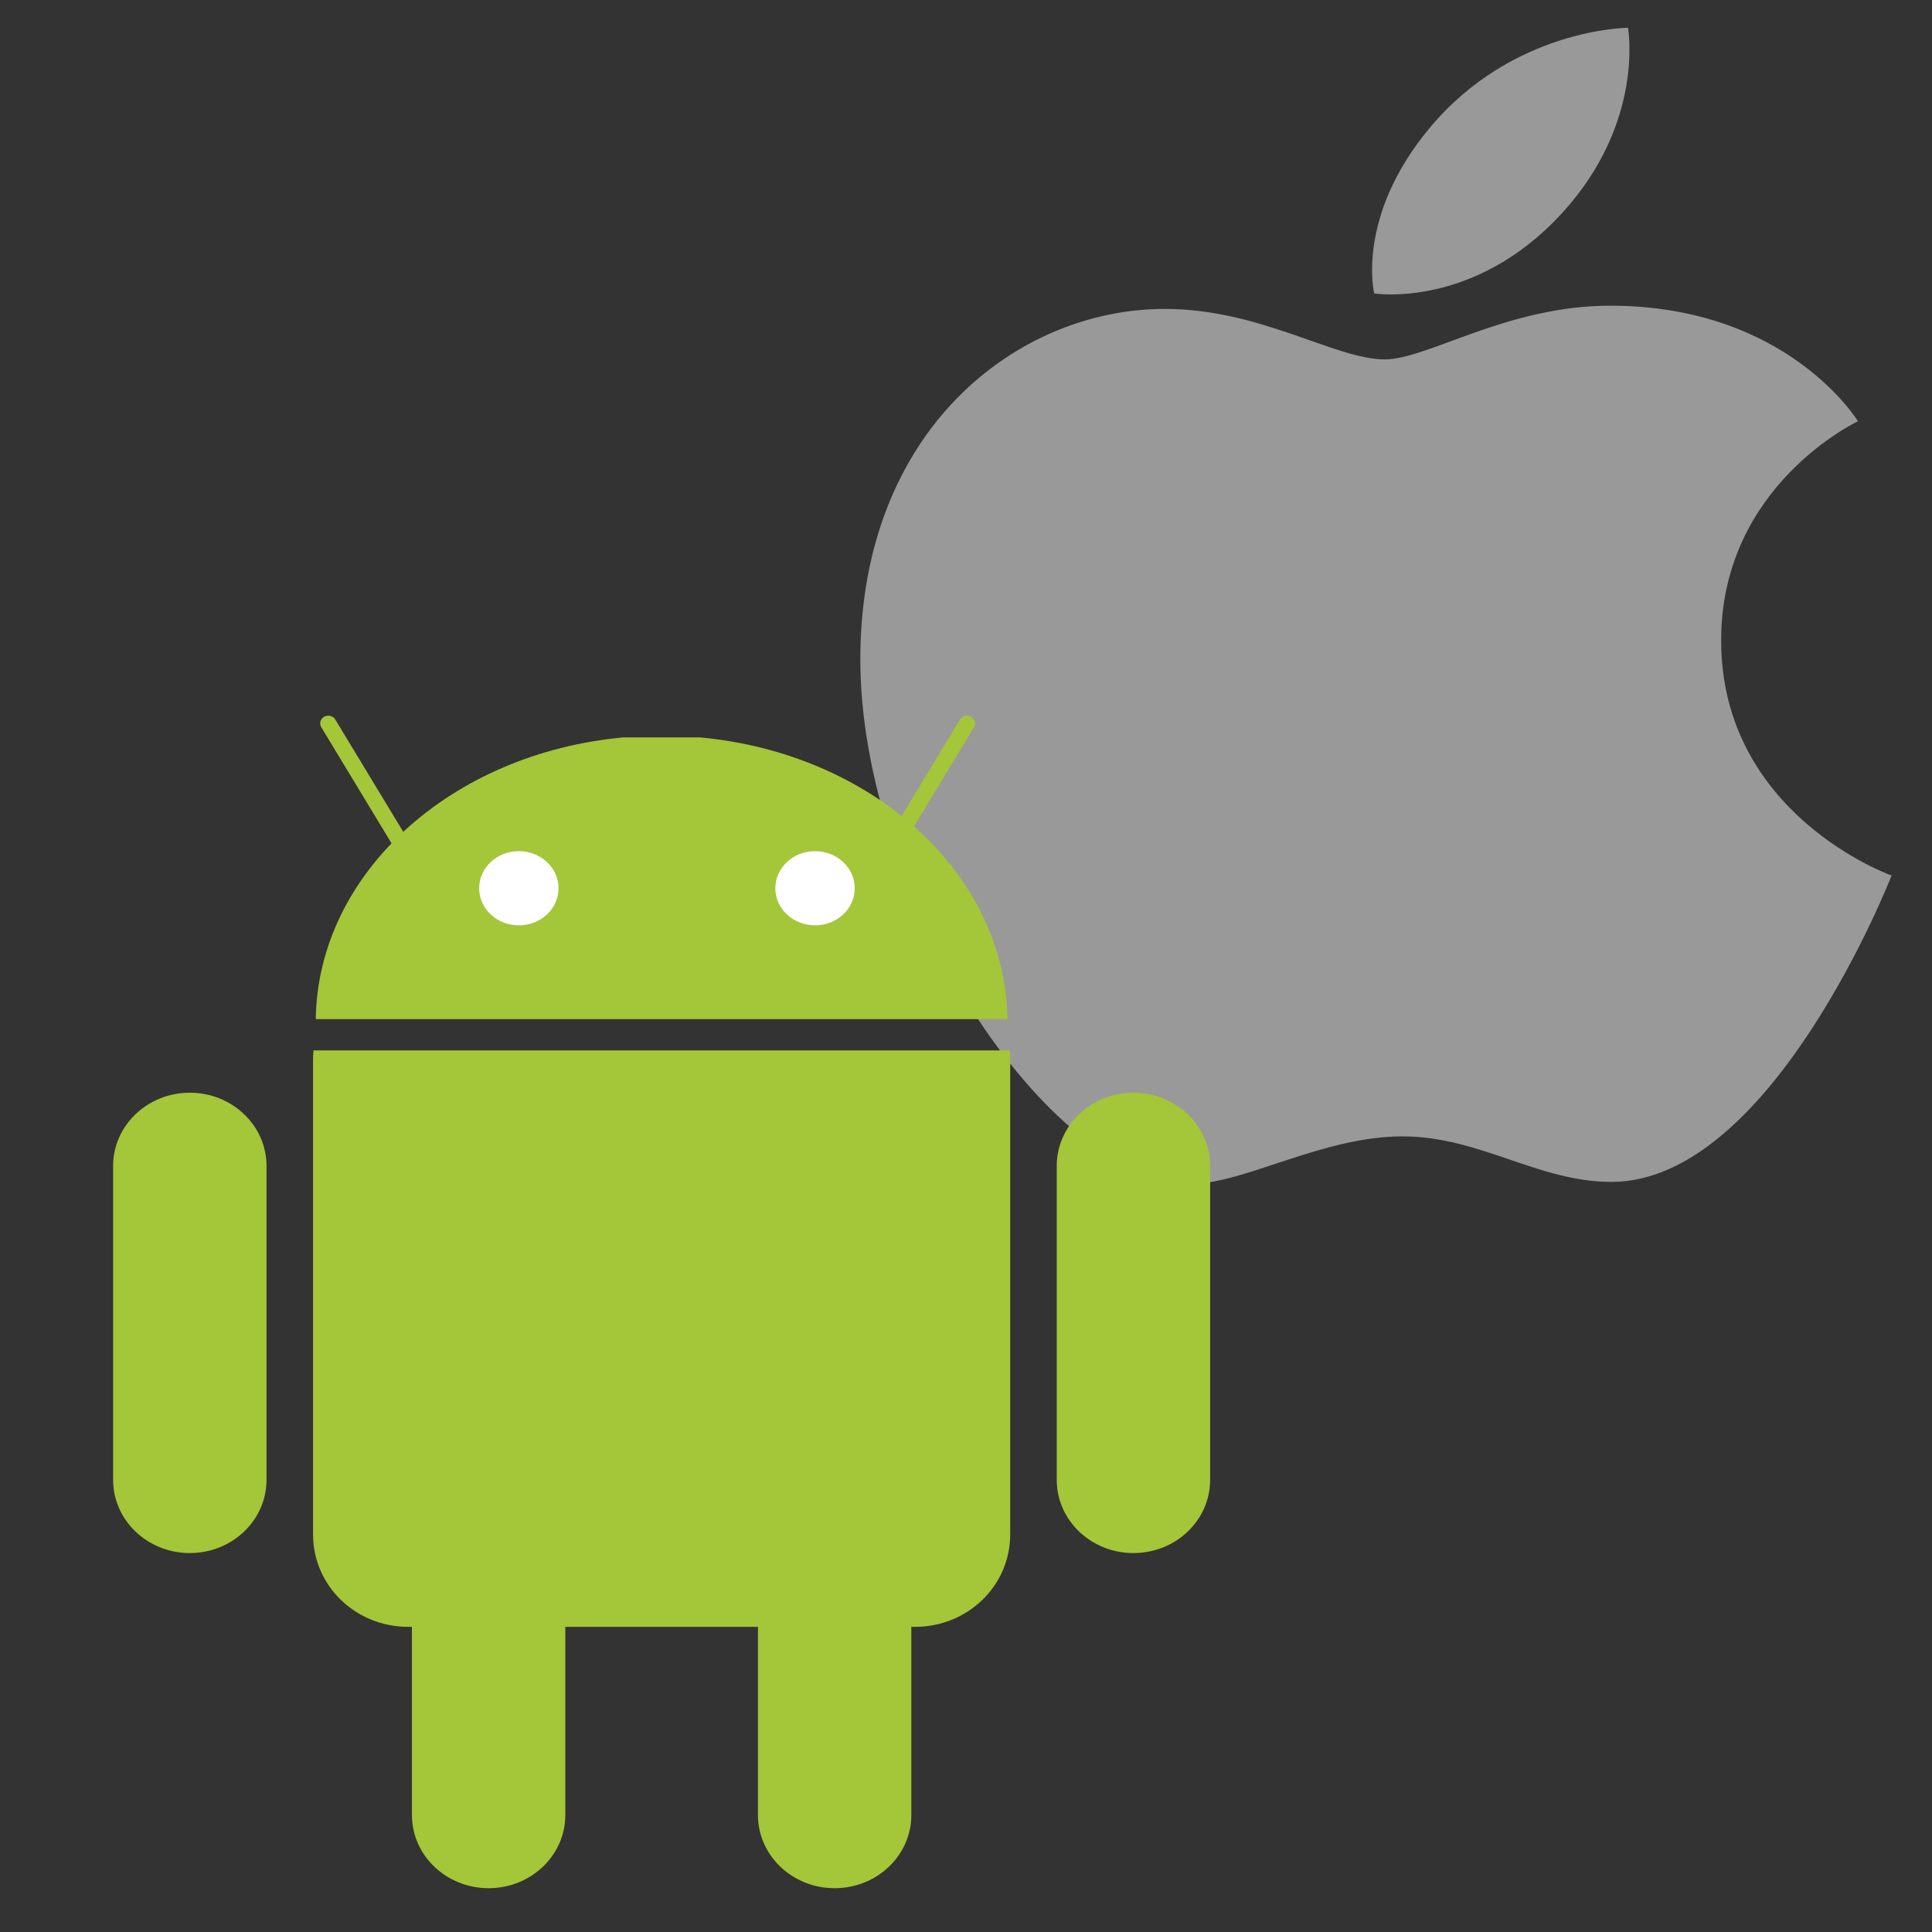 <svg width="256" height="256" viewBox="0 0 256 256" xmlns="http://www.w3.org/2000/svg"><rect x="0" y="0" width="256" height="256" fill="#333333" stroke="none"/><path d="M189.393 17.004c11.012-13.263 26.323-13.328 26.323-13.328s2.277 12.47-8.665 24.483c-11.681 12.827-24.96 10.728-24.96 10.728s-2.492-10.088 7.302-21.883zm-5.9 30.617c5.665 0 16.18-7.116 29.868-7.116 23.558 0 32.827 15.318 32.827 15.318s-18.127 8.468-18.127 29.017c0 23.182 22.582 31.17 22.582 31.17s-15.786 40.597-37.108 40.597c-9.792 0-17.406-6.03-27.725-6.03-10.513 0-20.949 6.255-27.745 6.255-19.47 0-44.067-38.51-44.067-69.467 0-30.455 20.82-46.433 40.348-46.433 12.696 0 22.547 6.69 29.147 6.69z" fill="#999"/><path d="M64.745 189.198c5.612 0 10.163 4.342 10.163 9.698v41.602c0 5.356-4.55 9.698-10.163 9.698-5.612 0-10.162-4.342-10.162-9.698v-41.602c0-5.356 4.55-9.698 10.162-9.698z" fill="#a4c639"/><path d="M41.544 139.18c-.033.368-.063.74-.063 1.116v63.03c0 6.78 5.623 12.24 12.603 12.24h67.17c6.98 0 12.603-5.46 12.603-12.24v-63.03c0-.376-.014-.748-.047-1.115H41.544z" fill="#a4c639"/><path d="M110.594 189.198c5.613 0 10.163 4.342 10.163 9.698v41.602c0 5.356-4.55 9.698-10.163 9.698-5.612 0-10.162-4.342-10.162-9.698v-41.602c0-5.356 4.55-9.698 10.162-9.698zM25.153 144.79c5.612 0 10.162 4.343 10.162 9.699v41.602c0 5.356-4.55 9.698-10.162 9.698-5.613 0-10.163-4.342-10.163-9.698v-41.602c0-5.356 4.55-9.698 10.163-9.698zm125.034 0c5.612 0 10.162 4.343 10.162 9.699v41.602c0 5.356-4.55 9.698-10.162 9.698-5.613 0-10.163-4.342-10.163-9.698v-41.602c0-5.356 4.55-9.698 10.163-9.698zM41.84 135.04c.284-19.36 17.991-35.235 40.722-37.327h10.213c22.732 2.093 40.439 17.968 40.721 37.327H41.841z" fill="#a4c639"/><path d="M-5044.266 2078.784l15.022 26.021m103.511-26.021l-15.023 26.021" fill="none" stroke="#a4c639" stroke-width="3" stroke-linecap="round" stroke-linejoin="round" transform="matrix(.714 0 0 .681 3645.105 -1319.799)"/><path d="M74.007 117.698c.009 2.706-2.339 4.907-5.243 4.914-2.903.008-5.264-2.18-5.272-4.887v-.027c-.008-2.707 2.339-4.907 5.243-4.914 2.903-.008 5.263 2.18 5.272 4.887v.027zm39.247 0c.008 2.706-2.339 4.907-5.243 4.914-2.903.008-5.264-2.18-5.273-4.887v-.027c-.007-2.707 2.34-4.907 5.243-4.914 2.904-.008 5.264 2.18 5.273 4.887v.027z" fill="#fff"/></svg>